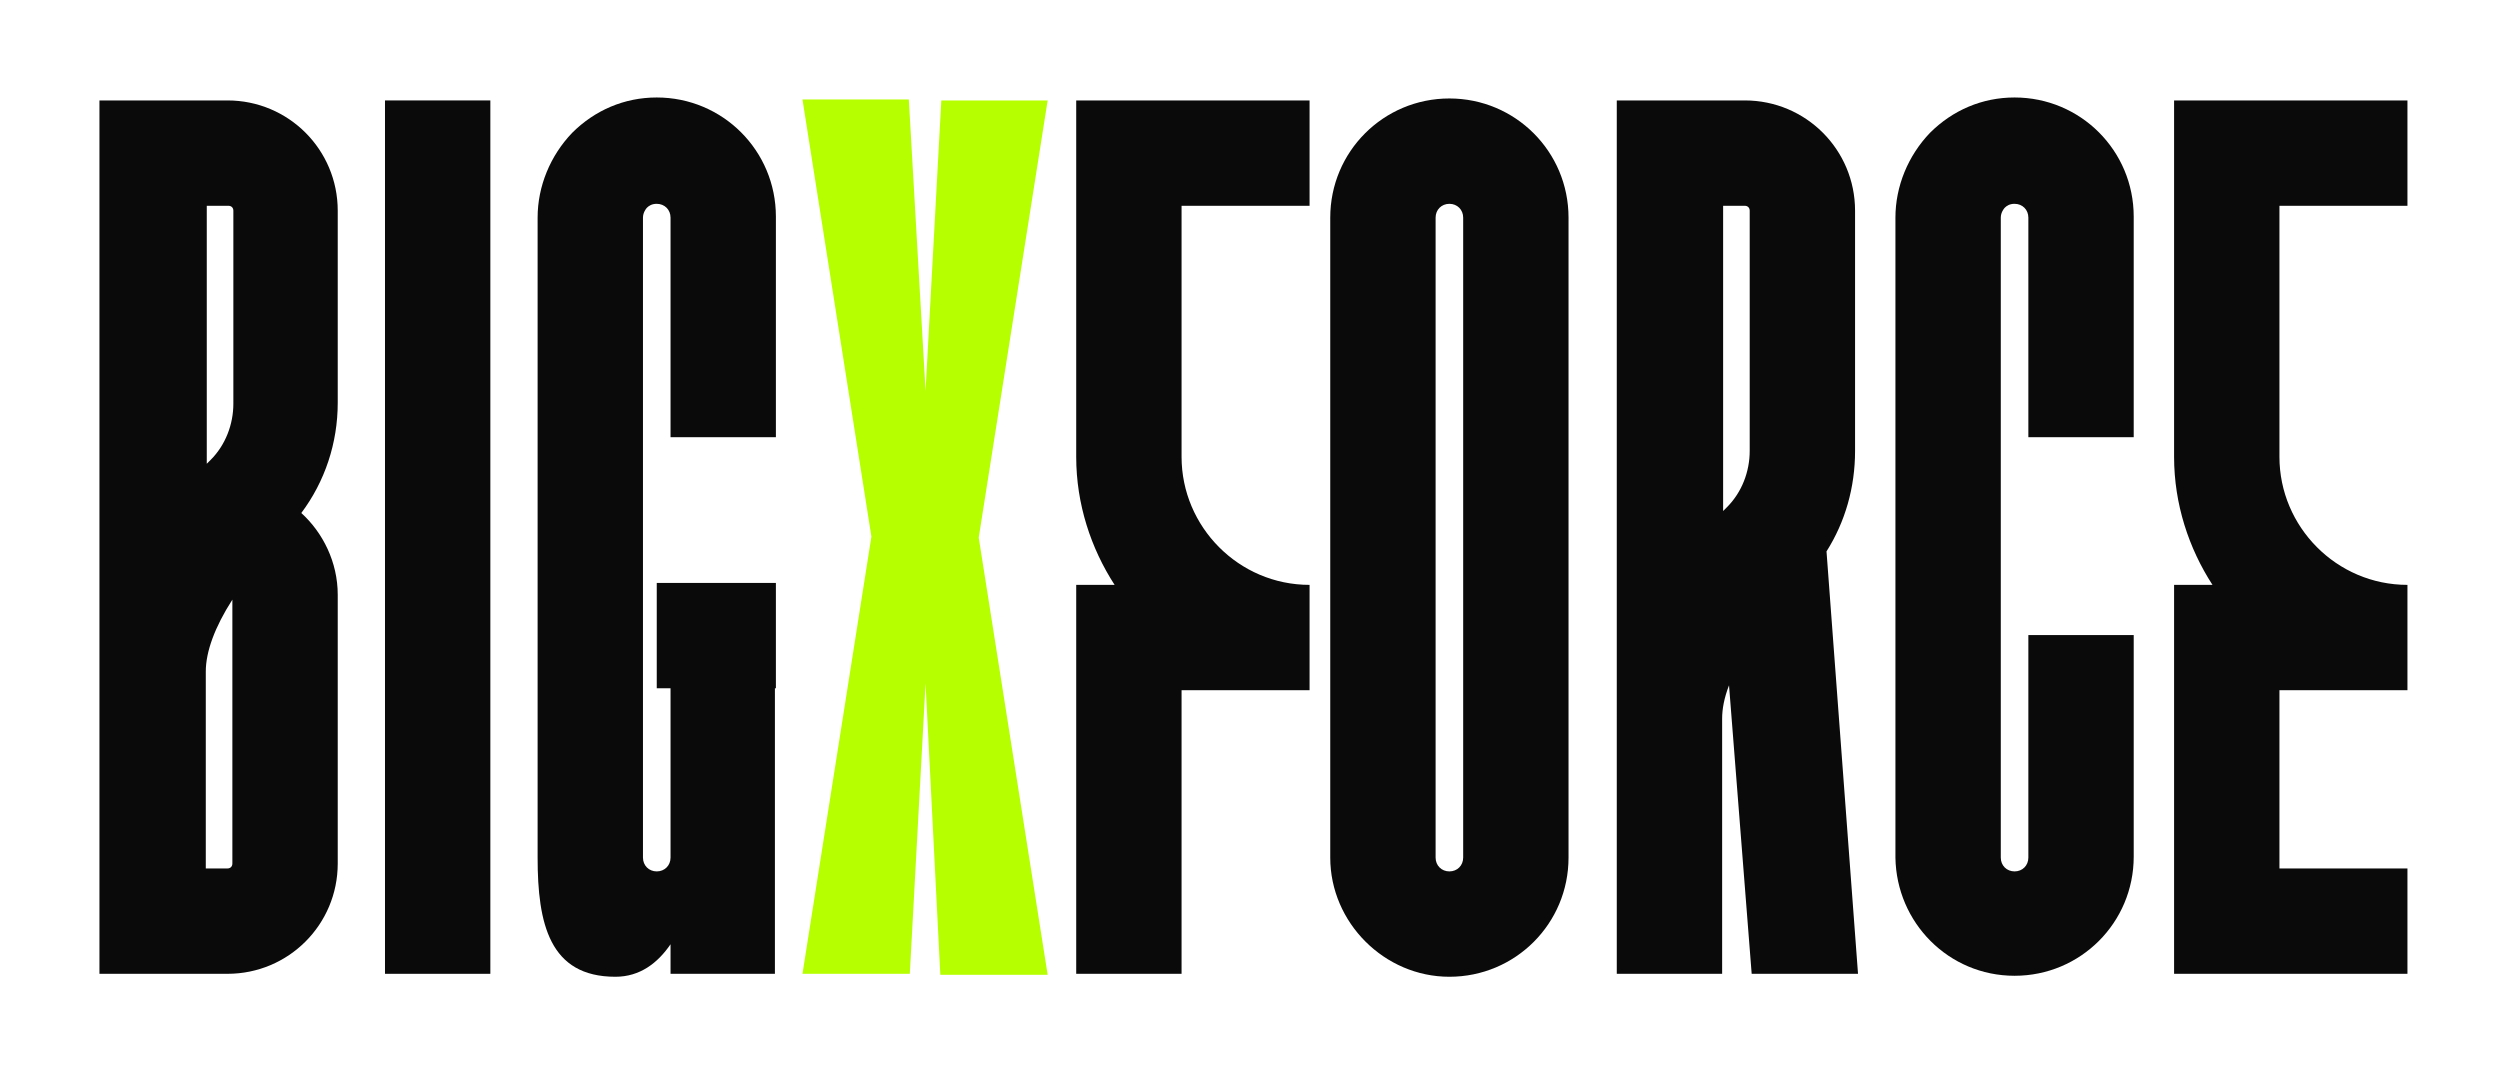 <?xml version="1.0" encoding="utf-8"?>
<!-- Generator: Adobe Illustrator 28.1.0, SVG Export Plug-In . SVG Version: 6.00 Build 0)  -->
<svg version="1.1" xmlns="http://www.w3.org/2000/svg" xmlns:xlink="http://www.w3.org/1999/xlink" x="0px" y="0px"
	 viewBox="0 0 253.9 109.2" style="enable-background:new 0 0 253.9 109.2;" xml:space="preserve">
<style type="text/css">
	.st0{fill:#F23F34;}
	.st1{fill:#0F0F0F;}
	.st2{fill:#F41249;}
	.st3{fill:#F1E6CF;}
	.st4{fill:#F12905;}
	.st5{fill:#0A0A0A;}
	.st6{fill:none;}
	.st7{fill:#F39200;}
	.st8{fill:#F1E4A8;}
	.st9{fill:#FFFFFF;}
	.st10{fill:#F4C274;}
	.st11{fill:#3ADDD1;}
	.st12{fill:#B5FF00;}
	.st13{fill:#626262;}
	.st14{fill:#FFE000;}
	.st15{opacity:0.29;fill:none;stroke:#FFFFFF;stroke-width:1.051;stroke-miterlimit:10;}
	.st16{opacity:0.8;fill:none;stroke:#FFFFFF;stroke-width:1.051;stroke-miterlimit:10;}
	.st17{opacity:0.8;fill:none;stroke:#FFFFFF;stroke-miterlimit:10;}
	.st18{fill:#111111;}
	.st19{fill:#E1E6E9;}
	.st20{fill:#1D1D1B;}
	.st21{fill:none;stroke:#F41249;stroke-miterlimit:10;}
	.st22{fill:#F6F6F6;}
	.st23{fill:#F9F9F9;}
	.st24{fill:#FEFEFE;}
	.st25{fill:#3E3E3E;}
	.st26{fill:#1C1C1C;}
</style>
<g id="Capa_1">
</g>
<g id="Capa_2">
</g>
<g id="Capa_3">
	<path class="st5" d="M23.1,98.9h-13V10.2h13c6.2,0,11.2,5,11.2,11.2v19.5c0,4.1-1.3,8-3.7,11.2c2.2,2,3.7,5,3.7,8.3v27.3
		C34.3,93.9,29.3,98.9,23.1,98.9z M20.9,47.2c0.2-0.2,0.3-0.3,0.5-0.5c1.5-1.5,2.3-3.6,2.3-5.7V21.4c0-0.3-0.2-0.5-0.5-0.5h-2.2
		V47.2z M20.9,88.2h2.2c0.3,0,0.5-0.2,0.5-0.5V60.9c-1.8,2.8-2.7,5.3-2.7,7.3V88.2z"/>
	<path class="st5" d="M39.1,98.9V10.2h10.7v88.7H39.1z"/>
	<path class="st5" d="M66.7,69.9V59.2h12.1v10.7h-0.1v29H68.1v-3c-1.3,1.9-3.1,3.3-5.6,3.3c-6.7,0-7.9-5.4-7.9-12.1v-65
		c0-3.2,1.3-6.3,3.5-8.6c2.3-2.3,5.3-3.6,8.6-3.6c6.7,0,12.1,5.4,12.1,12.1v22.4H68.1V22.1c0-0.8-0.6-1.4-1.4-1.4
		c-0.5,0-0.8,0.2-1,0.4c-0.1,0.1-0.4,0.5-0.4,1v65c0,0.8,0.6,1.4,1.4,1.4c0.8,0,1.4-0.6,1.4-1.4V69.9H66.7z"/>
	<path class="st12" d="M106.4,10.2l-7,44.4l7,44.4H95.5L94,69.4l-1.6,29.5H81.5l7-44.4l-7-44.4h10.8L94,39.7l1.6-29.5H106.4z"/>
	<path class="st5" d="M120,20.9v25.5c0,7.1,5.8,13,13,13v10.7h-13v28.8h-10.7V59.4h3.9c-2.4-3.7-3.9-8.2-3.9-13V10.2H133v10.7H120z"
		/>
	<path class="st5" d="M135.1,87.1v-65c0-6.7,5.4-12.1,12.1-12.1s12.1,5.4,12.1,12.1v65c0,6.7-5.4,12.1-12.1,12.1
		C140.6,99.2,135.1,93.7,135.1,87.1z M145.8,87.1c0,0.8,0.6,1.4,1.4,1.4c0.8,0,1.4-0.6,1.4-1.4v-65c0-0.8-0.6-1.4-1.4-1.4
		c-0.8,0-1.4,0.6-1.4,1.4V87.1z"/>
	<path class="st5" d="M188.7,98.9h-10.8l-2.3-29.3c-0.5,1.3-0.7,2.4-0.7,3.4v25.9h-10.7V10.2h13c6.2,0,11.2,5,11.2,11.2v24.4
		c0,3.7-1,7.2-2.9,10.2L188.7,98.9L188.7,98.9z M174.9,52c0.2-0.2,0.3-0.3,0.5-0.5c1.5-1.5,2.3-3.6,2.3-5.7V21.4
		c0-0.3-0.2-0.5-0.5-0.5h-2.2V52z"/>
	<path class="st5" d="M192.5,87.1v-65c0-3.2,1.3-6.3,3.5-8.6c2.3-2.3,5.3-3.6,8.6-3.6c6.7,0,12.1,5.4,12.1,12.1v22.4H206V22.1
		c0-0.8-0.6-1.4-1.4-1.4c-0.5,0-0.8,0.2-1,0.4c-0.1,0.1-0.4,0.5-0.4,1v65c0,0.8,0.6,1.4,1.4,1.4c0.8,0,1.4-0.6,1.4-1.4V64.5h10.7
		v22.5c0,6.7-5.4,12.1-12.1,12.1S192.6,93.7,192.5,87.1z"/>
	<path class="st5" d="M220.8,10.2h23.7v10.7h-13v25.5c0,7.1,5.8,13,13,13v10.7h-13v18.1h13v10.7h-23.7V59.4h3.9
		c-2.4-3.7-3.9-8.2-3.9-13V10.2z"/>
</g>
</svg>
